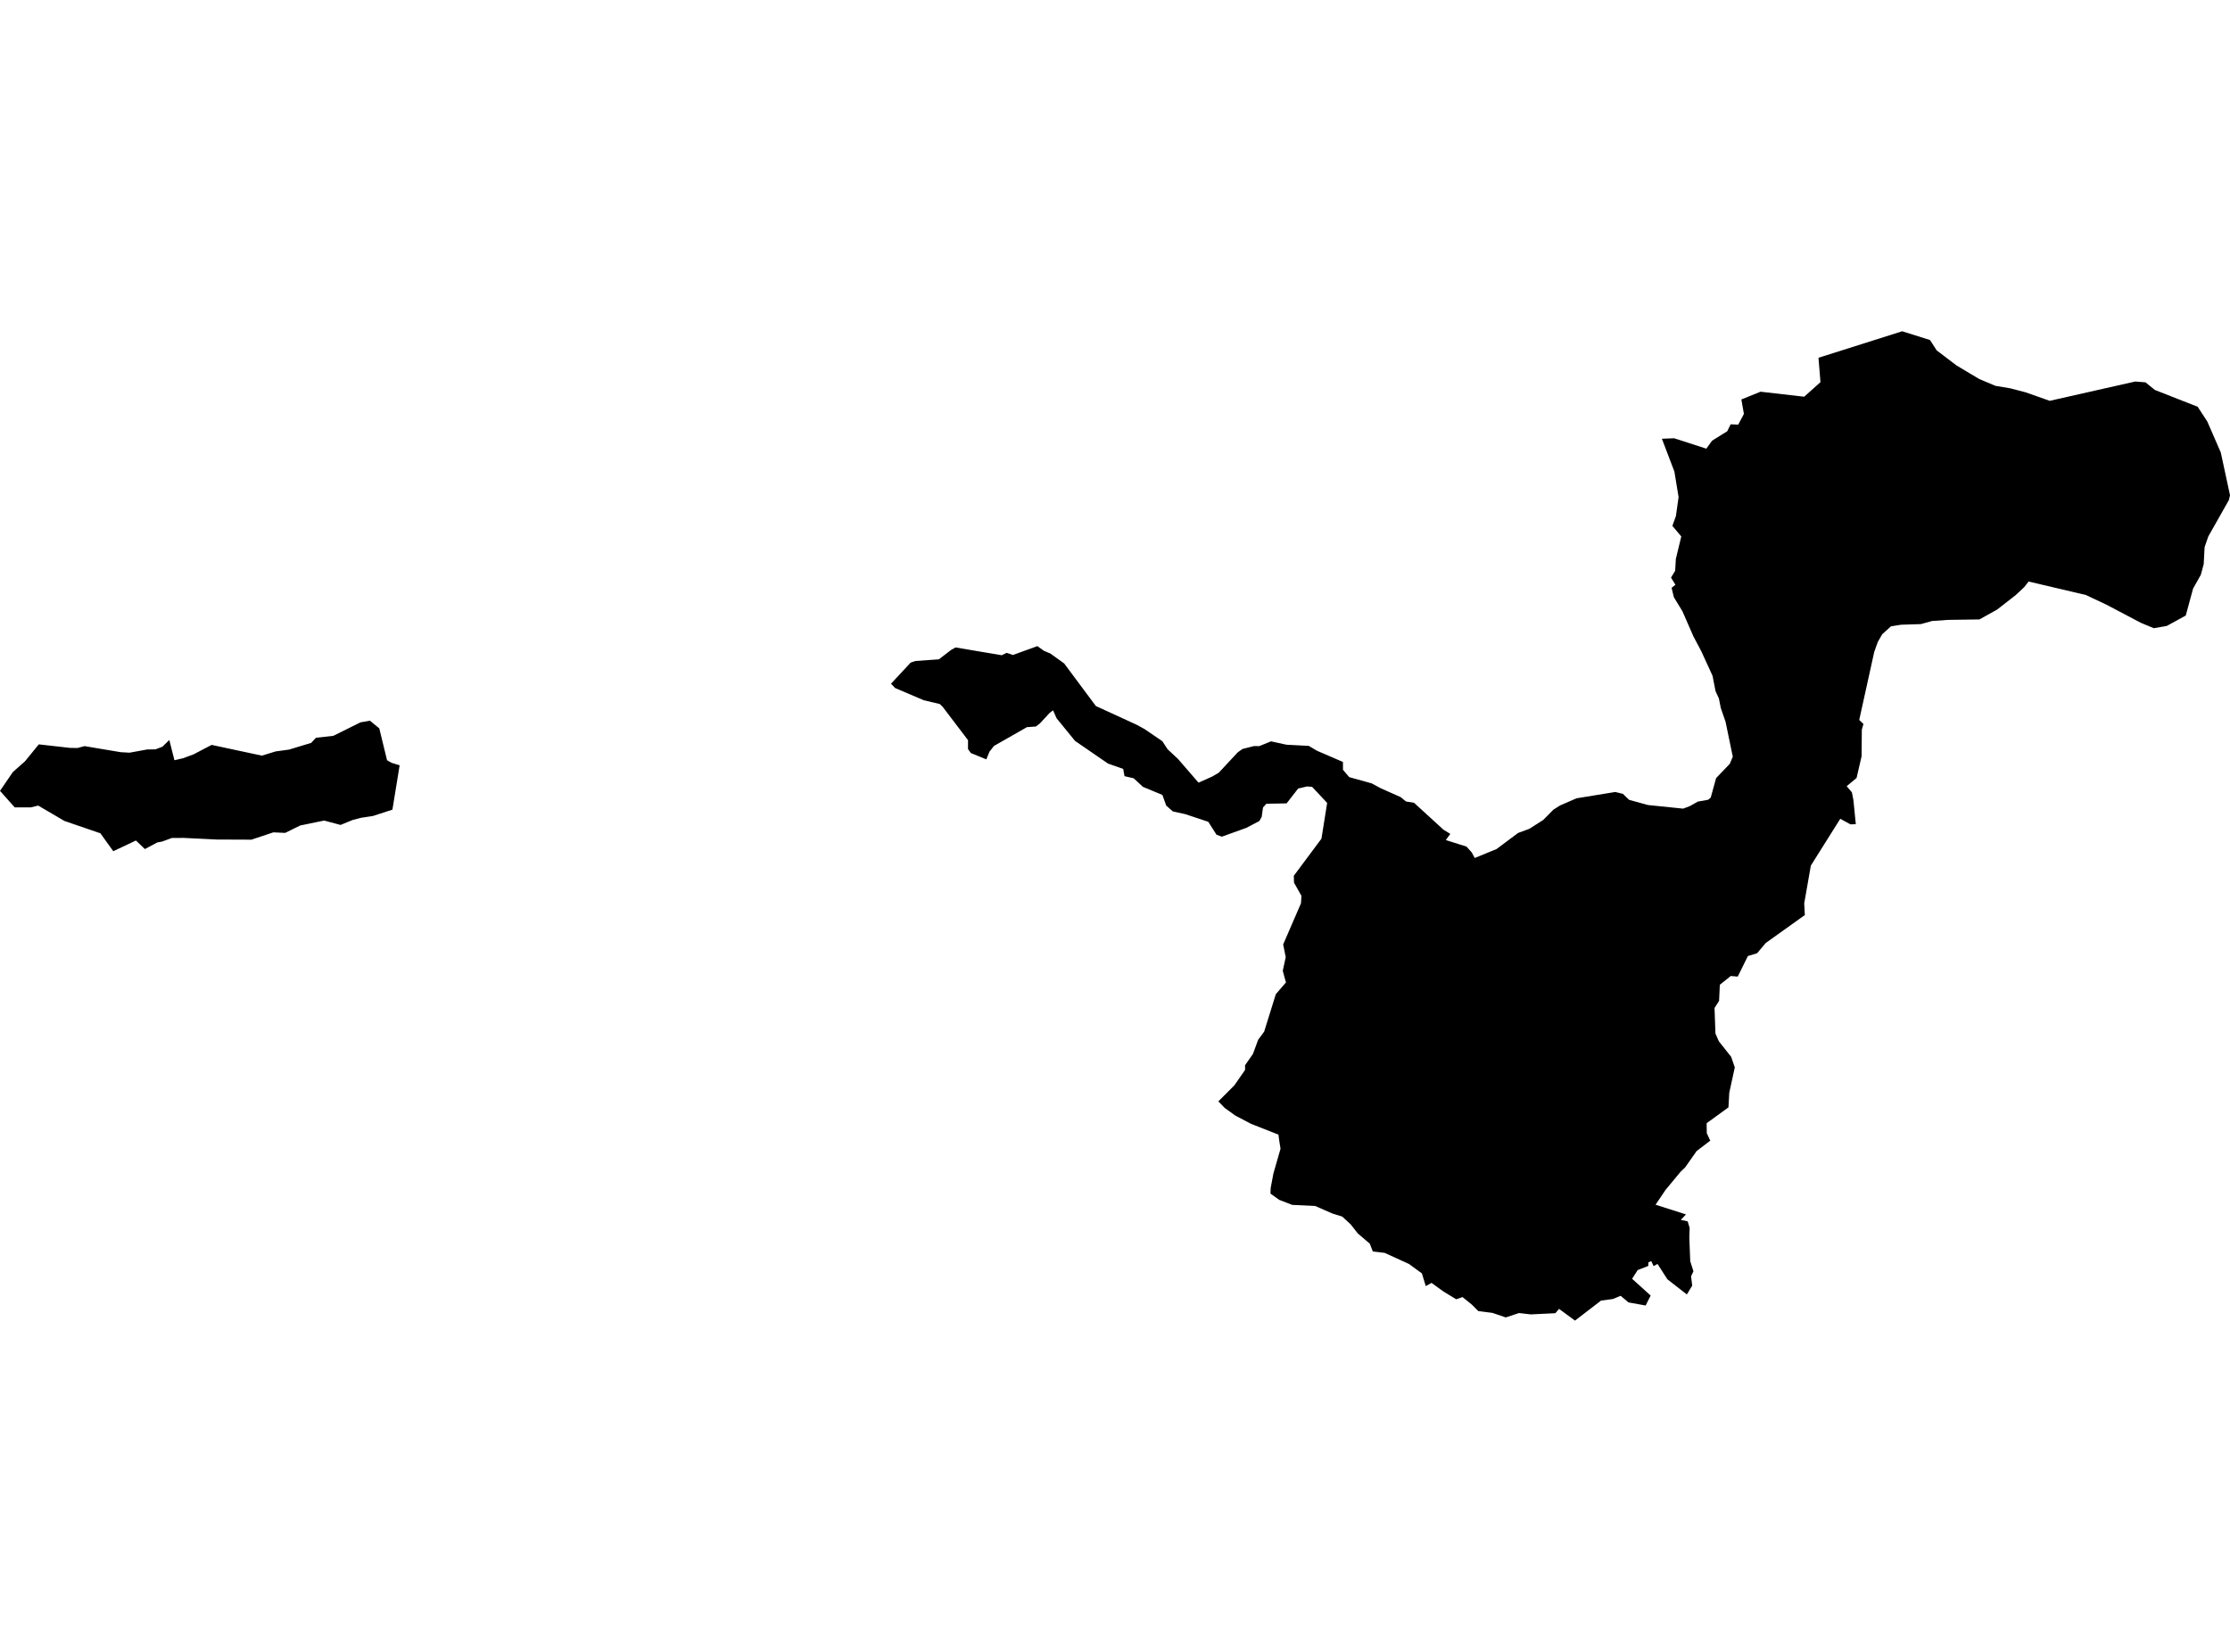 <?xml version='1.0'?>
<svg  baseProfile = 'tiny' width = '540' height = '400' stroke-linecap = 'round' stroke-linejoin = 'round' version='1.1' xmlns='http://www.w3.org/2000/svg'>
<path id='0801601001' title='0801601001'  d='M 540 119.908 539.738 121.073 534.742 129.911 533.85 132.487 533.633 136.613 532.93 139.2 531.057 142.534 529.289 149.052 524.678 151.578 521.55 152.119 518.433 150.825 510.17 146.471 505.102 144.079 491.229 140.817 490.192 142.149 488.085 144.123 483.591 147.619 479.325 149.994 471.715 150.106 467.884 150.368 465.152 151.126 460.346 151.277 457.898 151.667 455.774 153.591 454.709 155.459 453.85 157.862 450.215 174.338 451.241 175.314 450.845 176.685 450.789 183.136 449.573 188.389 447.181 190.368 448.442 191.862 448.81 193.758 449.389 199.573 448.09 199.618 445.626 198.269 438.5 209.604 436.894 218.759 437.045 221.581 427.566 228.355 425.481 230.831 423.262 231.5 420.792 236.485 419.097 236.34 416.459 238.469 416.281 242.361 415.177 244.079 415.4 250.279 416.225 252.152 419.203 255.91 420.084 258.464 418.751 264.597 418.55 268.149 413.27 271.979 413.298 274.388 414.09 276.094 414.157 276.195 410.845 278.726 408.051 282.701 407.014 283.677 403.334 288.11 400.898 291.723 408.263 294.07 407.014 295.397 408.676 295.754 409.155 297.349 409.072 299.652 409.295 305.389 410.07 307.842 409.495 309.058 409.774 311.31 409.166 312.314 408.475 313.451 403.769 309.788 401.372 306.064 400.429 306.588 399.855 305.378 399.164 305.673 399.141 306.537 398.132 306.939 396.565 307.547 395.222 309.66 399.71 313.719 398.495 316.128 394.346 315.381 392.445 313.78 390.532 314.561 387.706 314.929 381.388 319.785 377.524 316.942 376.627 317.996 370.666 318.28 367.828 317.951 364.628 319.016 361.405 317.917 357.982 317.483 356.393 315.899 354.146 314.087 352.629 314.622 349.501 312.715 346.646 310.647 345.258 311.439 344.31 308.35 341.204 306.08 335.289 303.382 332.434 303.053 331.698 301.157 328.798 298.681 327.076 296.49 325.024 294.594 322.643 293.853 318.483 292.03 312.908 291.762 309.769 290.546 307.644 289.03 307.694 287.708 308.352 284.185 310.081 278.174 309.763 276.156 309.579 274.75 302.989 272.158 299.125 270.134 296.565 268.283 295.026 266.699 298.913 262.807 301.5 259.077 301.494 257.951 303.396 255.219 304.672 251.773 306.122 249.81 308.938 240.756 311.402 237.884 311.062 236.713 310.627 235.074 311.341 231.767 310.722 228.701 315.032 218.743 315.155 216.942 313.348 213.736 313.298 212.069 319.994 203.086 321.372 194.427 317.731 190.535 316.515 190.44 314.352 190.942 311.553 194.539 306.657 194.622 305.838 195.537 305.52 197.806 304.957 198.81 301.818 200.46 295.868 202.601 294.575 202.122 292.59 198.999 286.986 197.137 284.003 196.485 282.403 195.068 281.472 192.487 276.761 190.535 274.525 188.461 272.3 187.948 271.988 186.197 268.319 184.904 260.329 179.417 255.841 173.914 255.01 172.013 254.162 172.637 251.837 175.158 250.856 175.921 248.665 176.083 240.686 180.638 239.599 182.021 238.846 183.883 235.093 182.345 234.402 181.391 234.408 179.228 228.285 171.176 227.577 170.485 223.697 169.565 216.738 166.599 215.762 165.556 220.513 160.454 221.662 160.059 227.349 159.657 230.354 157.349 231.397 156.78 242.565 158.665 243.775 158.085 245.28 158.603 251.207 156.457 252.779 157.583 254.346 158.252 257.692 160.655 265.364 170.965 275.183 175.47 277.162 176.546 281.461 179.484 282.743 181.436 285.247 183.772 290.226 189.52 293.521 188.049 295.138 187.101 299.732 182.166 300.881 181.363 303.68 180.655 304.929 180.677 307.778 179.518 311.519 180.332 316.928 180.616 318.896 181.787 325.197 184.508 325.208 186.409 326.719 188.182 332.172 189.699 334.357 190.881 339.158 193.011 340.463 194.076 342.414 194.399 349.529 200.9 351.196 201.932 350.103 203.415 353.616 204.53 355.121 204.999 356.387 206.42 357.101 207.764 362.381 205.606 367.616 201.698 370.337 200.694 373.694 198.553 376.142 196.072 377.781 195.035 381.745 193.312 391.135 191.779 392.98 192.225 394.486 193.68 399.041 194.934 407.577 195.81 409.194 195.202 411.129 194.109 413.649 193.658 414.257 193.139 415.556 188.422 418.874 184.954 419.599 183.237 417.848 174.778 416.699 171.461 416.231 169.125 415.422 167.368 414.698 163.644 411.988 157.733 410.042 154.054 407.41 148.026 405.459 144.831 405.308 144.536 404.784 142.339 405.715 141.597 404.639 139.869 405.643 138.219 405.81 135.342 407.126 129.9 404.968 127.34 405.827 124.96 406.473 120.371 405.459 114.193 402.431 106.242 405.392 106.125 413.192 108.645 414.597 106.699 418.255 104.43 419.074 102.746 420.92 102.824 422.292 100.231 421.673 96.73 426.317 94.851 436.883 96.066 440.831 92.537 440.351 86.632 460.619 80.215 467.36 82.339 468.971 84.842 473.778 88.495 479.275 91.779 483.189 93.429 486.708 94.014 490.466 94.985 496.348 97.059 517.045 92.386 519.532 92.582 521.801 94.422 532.172 98.497 534.508 102.077 537.77 109.565 540 119.908 Z M 96.772 185.316 95.026 196.055 90.309 197.594 87.483 198.018 85.414 198.553 82.47 199.757 78.495 198.698 72.696 199.891 69.049 201.687 66.2 201.553 60.875 203.326 52.506 203.292 44.516 202.902 41.639 202.908 39.236 203.789 38.121 203.989 35.082 205.601 32.919 203.532 27.427 206.119 24.31 201.781 15.601 198.793 9.256 195.074 7.455 195.503 3.568 195.509 0 191.505 3.128 186.933 6.05 184.352 9.395 180.248 16.956 181.101 18.773 181.129 20.48 180.672 29.25 182.144 31.38 182.261 35.618 181.486 37.658 181.452 39.325 180.822 40.998 179.183 42.241 184.09 44.332 183.605 46.83 182.685 51.252 180.376 63.412 182.98 66.73 181.96 69.992 181.514 75.361 179.886 76.51 178.648 80.708 178.185 87.293 174.918 89.573 174.511 91.843 176.373 93.722 184.084 94.837 184.725 96.772 185.316 Z' />
</svg>